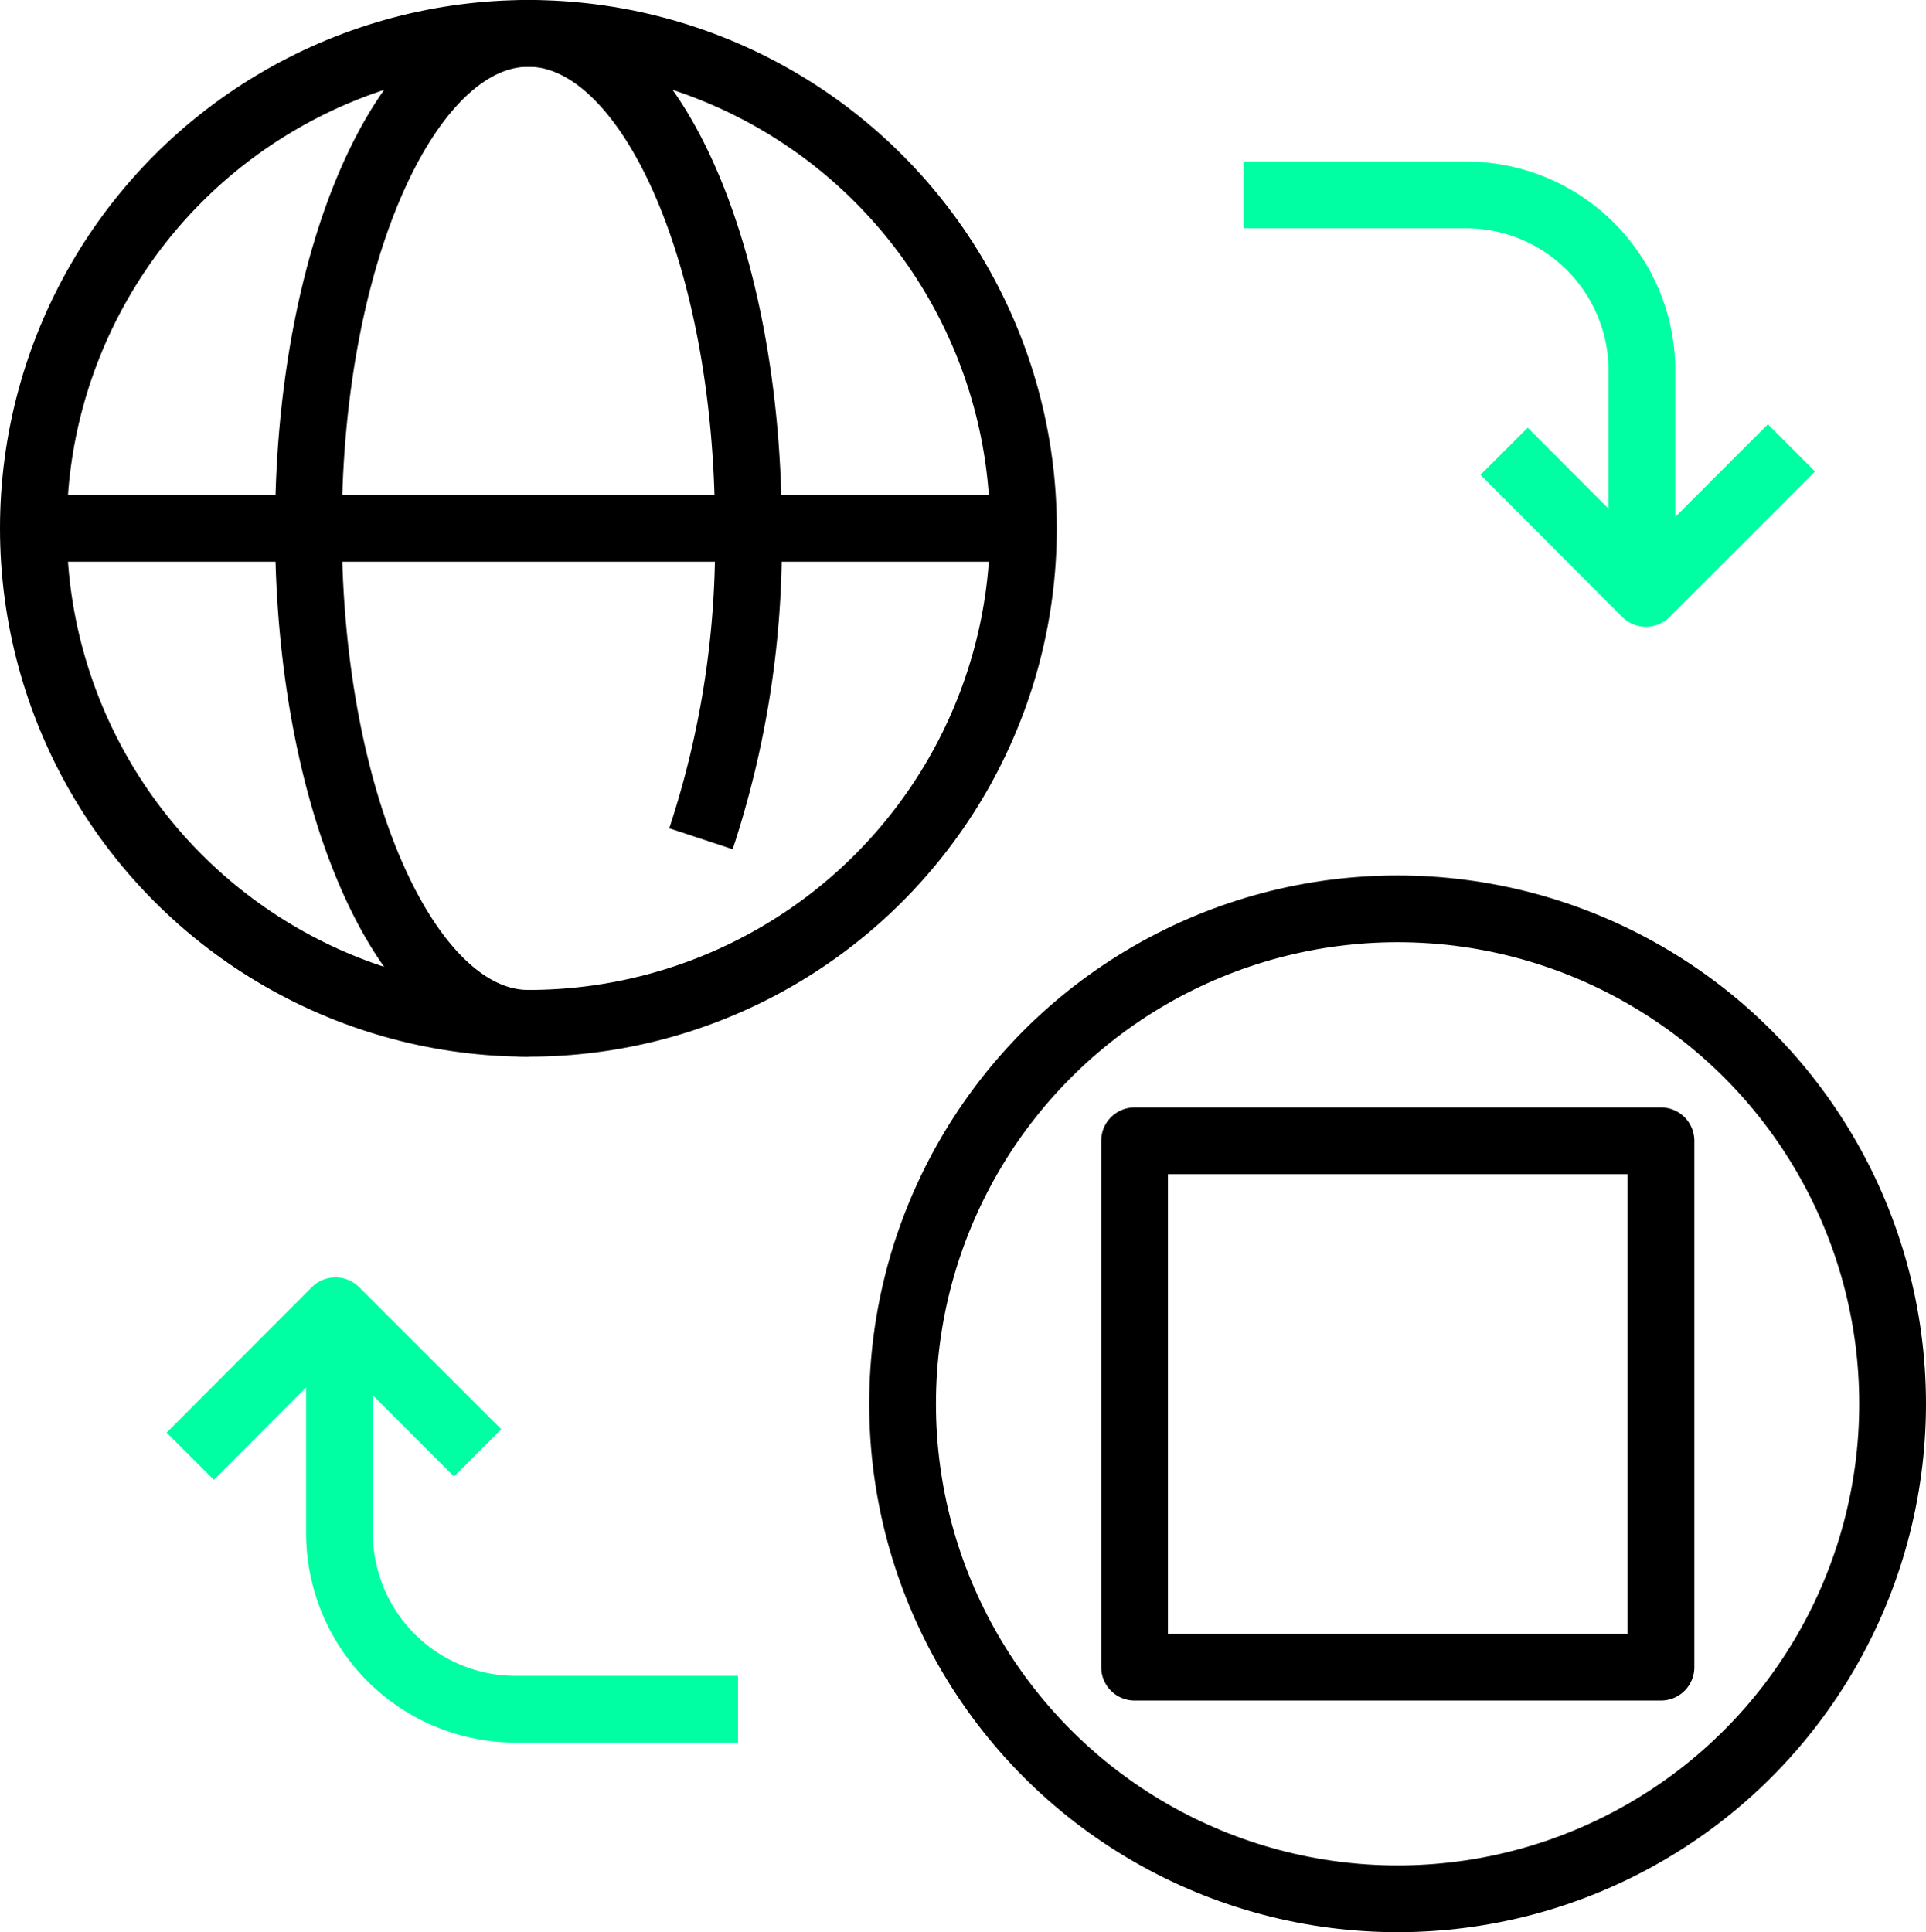 <svg xmlns="http://www.w3.org/2000/svg" viewBox="0 0 57.7 57.89">
    <defs>
        <style>
            .cls-1,
            .cls-2 {
                fill: none;
                stroke-linejoin: round;
                stroke-width: 2px;
            }
            .cls-1 {
                stroke: #000;
            }
            .cls-2 {
                stroke: #00FFA3;
            }
        </style>
    </defs>
    <g id="Layer_2" data-name="Layer 2">
        <g id="Layer_1-2" data-name="Layer 1">
            <line class="cls-1" x1="1" y1="15.83" x2="30.66" y2="15.83" />
            <path
                class="cls-1"
                d="M15.83,30.66c-3.64,0-6.59-6.64-6.59-14.83S12.19,1,15.83,1s6.59,6.64,6.59,14.83A28.23,28.23,0,0,1,21,25.13"
            />
            <circle class="cls-1" cx="15.83" cy="15.83" r="14.83" />
            <circle class="cls-1" cx="41.87" cy="42.06" r="14.83" />
            <rect
                class="cls-1"
                x="33.99"
                y="34.18"
                width="15.77"
                height="15.77"
            />
            <path
                class="cls-2"
                d="M37.25,5.84h6.66a5.27,5.27,0,0,1,5.28,5.27v6.67"
            />
            <polyline
                class="cls-2"
                points="45.06 13.52 49.31 17.78 53.67 13.42"
            />
            <path
                class="cls-2"
                d="M22.11,51.21H15.45a5.28,5.28,0,0,1-5.28-5.27V39.27"
            />
            <polyline
                class="cls-2"
                points="14.31 43.53 10.05 39.27 5.7 43.63"
            />
        </g>
    </g>
</svg>
